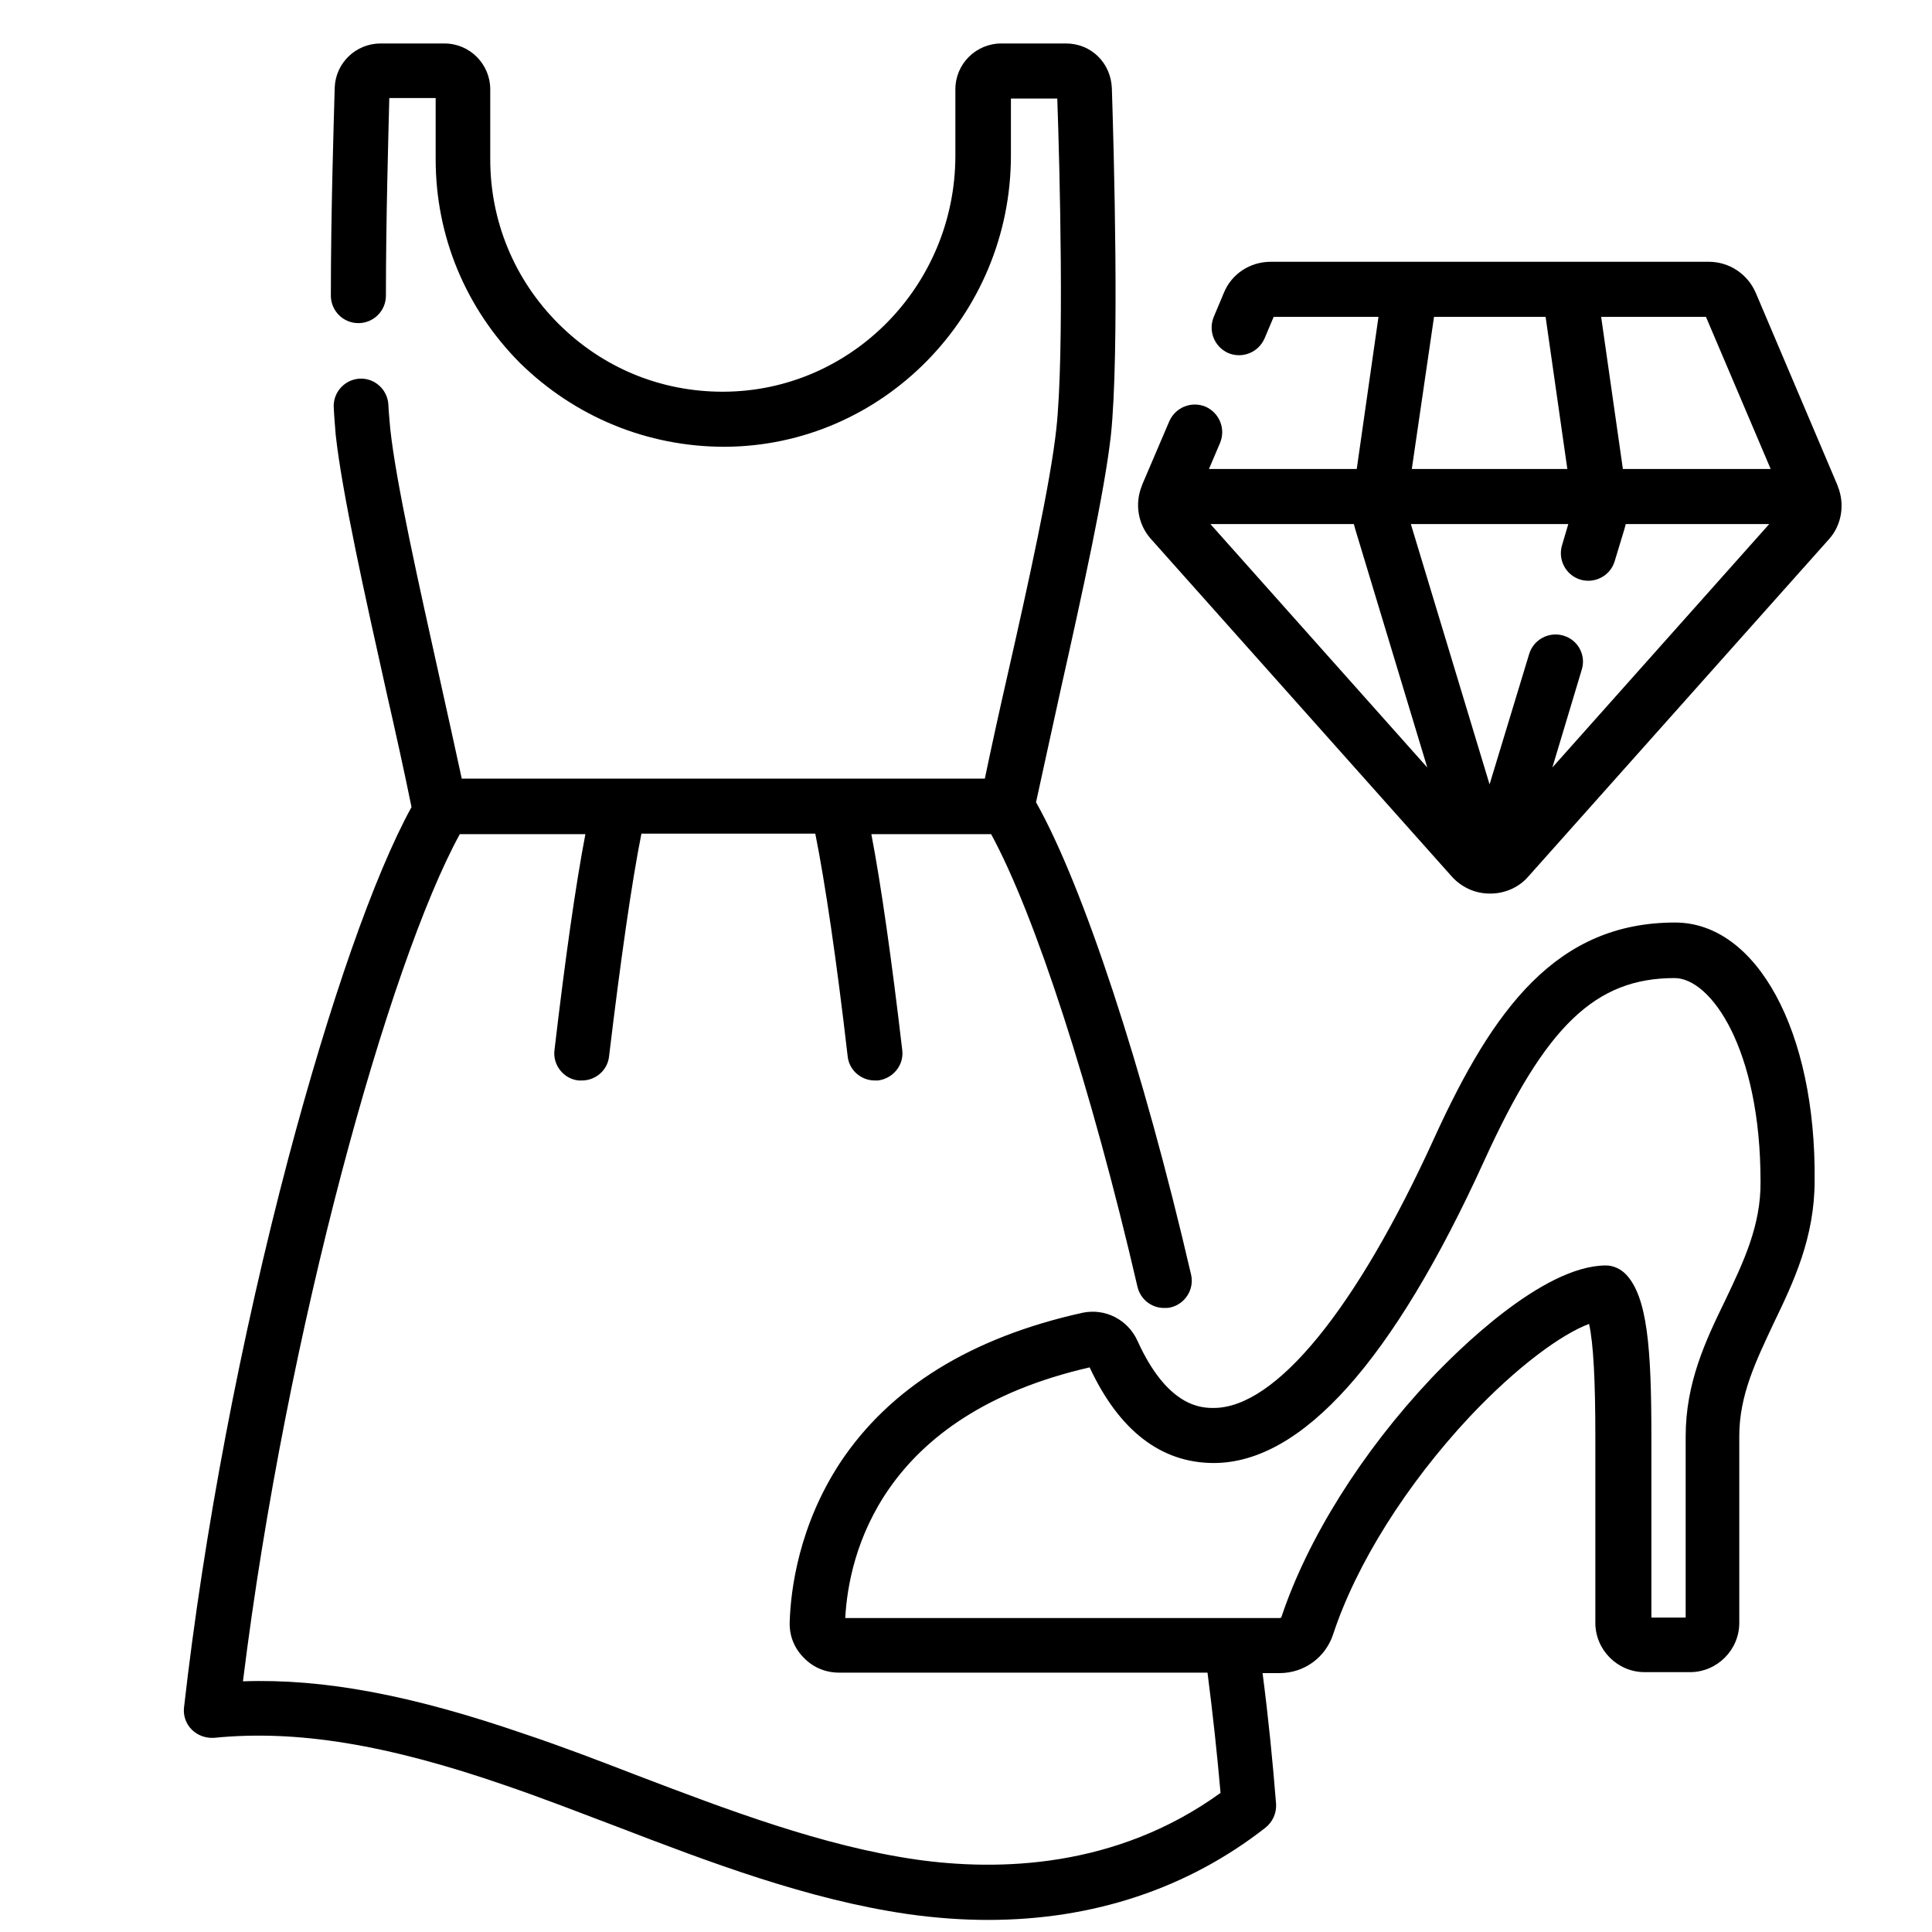 <?xml version="1.0" encoding="utf-8"?>
<!-- Generator: Adobe Illustrator 21.0.0, SVG Export Plug-In . SVG Version: 6.00 Build 0)  -->
<svg version="1.1" id="Layer_1" xmlns="http://www.w3.org/2000/svg" xmlns:xlink="http://www.w3.org/1999/xlink" x="0px" y="0px"
	 viewBox="0 0 400 400" style="enable-background:new 0 0 400 400;" xml:space="preserve">
<path d="M346.8,191c-24.5,0-37.6,17.8-49.8,44.5c-16.2,35.6-32.9,56-45.7,56c-2.4,0-9.5,0-15.8-13.9c-2-4.4-6.7-6.8-11.4-5.8
	c-23,5.1-39.9,15.5-50.2,31.1c-8.5,13-10.2,26.2-10.4,32.9c-0.1,2.8,0.9,5.4,2.9,7.4c1.9,2,4.5,3.1,7.3,3.1H250
	c1.1,8.5,2,16.9,2.7,24.9c-21.7,15.7-46.1,16.2-63,13.8c-19.4-2.8-39.1-10.3-58-17.5c-7.5-2.9-15.3-5.9-23.1-8.5
	c-23.2-8-41.5-11.5-58.3-10.9c9-72.7,30.3-148.8,44.9-175.4h26c-2,10.4-4.2,25.9-6.4,44.7c-0.4,3.1,1.9,6,5,6.3c0.2,0,0.4,0,0.7,0
	c2.8,0,5.3-2.1,5.6-5c2.4-20,4.7-36.1,6.7-46.1h36c2,10,4.4,26.1,6.7,46.1c0.3,2.9,2.8,5,5.6,5c0.2,0,0.4,0,0.7,0
	c3.1-0.4,5.4-3.2,5-6.3c-2.2-18.8-4.4-34.3-6.4-44.7h24.8c9.1,16.7,20.8,52.7,30.3,93.7c0.6,2.6,2.9,4.4,5.5,4.4
	c0.4,0,0.9,0,1.3-0.1c3.1-0.7,5-3.8,4.3-6.8c-9.9-42.8-22.4-80.6-32.1-97.8c1.6-7.4,3.4-15.5,5.1-23.3c4.5-20.1,9.1-41,10.4-52.7
	c1.8-17,0.6-59.3,0.2-71.8C230,13,225.9,9,220.7,9h-13.4c-5.2,0-9.5,4.2-9.5,9.5v13.7c0,26.9-21.5,48.8-48,48.9h-0.2
	c-12.9,0-24.9-5-34-14.1c-9.1-9.1-14.1-21.2-14.1-34V18.5c0-5.2-4.2-9.5-9.5-9.5H78.8c-5.1,0-9.3,4-9.5,9.1
	c-0.2,7.2-0.8,25.9-0.8,43.1c0,3.1,2.5,5.7,5.7,5.7c3.1,0,5.7-2.5,5.7-5.7c0-15.7,0.5-32.7,0.7-40.9h9.6V33
	c0,15.9,6.2,30.8,17.4,42.1C119,86.3,134,92.5,150,92.5c32.7-0.1,59.3-27.2,59.3-60.3V20.4h9.6c0.5,14.2,1.5,52.9-0.2,68.4
	c-1.2,11.1-5.7,31.6-10.2,51.4c-1.6,7-3.2,14.3-4.6,21h-30.3c-0.2,0-0.3,0-0.5,0h-45c-0.2,0-0.4,0-0.5,0h-32
	c-1.4-6.4-2.9-13.3-4.4-20C86.7,120.9,82,100,80.8,88.8c-0.1-1.4-0.3-3-0.4-5.1c-0.2-3.1-2.9-5.5-6-5.3c-3.1,0.2-5.5,2.9-5.3,6
	c0.1,2.2,0.3,4.1,0.4,5.6c1.3,11.9,6,33.1,10.6,53.7c1.8,7.9,3.6,16,5.1,23.4c-7.7,14-16.9,40.3-25.5,72.7
	c-9.8,37.1-17.5,77.5-21.6,113.7c-0.2,1.7,0.4,3.4,1.6,4.6c1.2,1.2,2.9,1.8,4.6,1.7c17-1.7,35.7,1.3,60.5,9.9
	c7.6,2.6,15.3,5.6,22.7,8.4c19.5,7.5,39.8,15.2,60.5,18.2c5.7,0.8,11.2,1.2,16.6,1.2c21.7,0,41.3-6.5,57.4-19.1
	c1.5-1.2,2.3-3,2.2-4.9c-0.7-8.8-1.6-17.9-2.8-27.1h3.5c5.1,0,9.5-3.2,11.1-8c4.8-14.6,15.2-31.1,28.3-45.1
	c10-10.6,19.1-17.1,24.7-19.2c0.9,4,1.3,11.8,1.3,23.3V336c0,5.6,4.6,10.2,10.2,10.2h9.4c5.6,0,10.2-4.6,10.2-10.2v-38.7
	c0-8.5,3.5-15.6,7.1-23.3c4.2-8.7,8.5-17.8,8.5-29.6C376,213.5,363.7,191,346.8,191z M357.2,269.2c-4.1,8.4-8.2,17.1-8.2,28.2v37.5
	h-7.1v-37.5c0-18.2-0.8-28.9-5.3-33.6c-1.1-1.1-2.6-1.8-4.1-1.8c-13.2,0-31.1,18-36.3,23.5c-14.3,15.2-25.5,33.1-30.9,49.3
	c0,0.1-0.2,0.2-0.3,0.2h-9.8c-0.1,0-0.2,0-0.2,0H175c0.7-13.2,7.4-42,50.6-51.9c6.1,13.1,14.8,19.8,25.7,19.8
	c18.2,0,37.1-21.1,56-62.6c12.7-27.9,23-37.8,39.4-37.8c7.5,0,17.8,14.6,17.8,42.1C364.6,253.7,361,261.2,357.2,269.2z"/>
<path d="M380.5,100.7c0-0.1-0.1-0.2-0.1-0.3l-16.9-39.8c-1.7-3.9-5.5-6.4-9.7-6.4h-90.7c-4.3,0-8.1,2.5-9.7,6.4l-2.1,5
	c-1.2,2.9,0.1,6.2,3,7.5c2.9,1.2,6.2-0.1,7.5-3l1.9-4.5h21.7l-4.5,31.5h-30.6l2.3-5.4c1.2-2.9-0.1-6.2-3-7.5c-2.9-1.2-6.2,0.1-7.5,3
	l-5.6,13.1c0,0.1-0.1,0.2-0.1,0.3c-1.5,3.7-0.8,8,1.9,11l62.3,69.9c2,2.2,4.8,3.5,7.8,3.5h0.1h0.1c3,0,5.9-1.3,7.8-3.5l62.3-69.9
	C381.3,108.7,382,104.4,380.5,100.7z M280.6,109.6l14.9,49.3l-44.9-50.4h29.7C280.4,108.9,280.5,109.2,280.6,109.6z M323.7,131.6
	c-3-0.9-6.2,0.8-7.1,3.8l-8.2,27l-16.3-53.9h32.6l-1.3,4.4c-0.9,3,0.8,6.2,3.8,7.1c3,0.9,6.2-0.8,7.1-3.8l2-6.6
	c0.1-0.4,0.2-0.7,0.3-1.1h29.7l-44.9,50.4l6.1-20.3C328.4,135.6,326.7,132.5,323.7,131.6z M366.6,97.1H336l-4.5-31.5h21.7
	L366.6,97.1z M296.9,65.6H320l4.5,31.5h-32.2L296.9,65.6z"/>
</svg>
